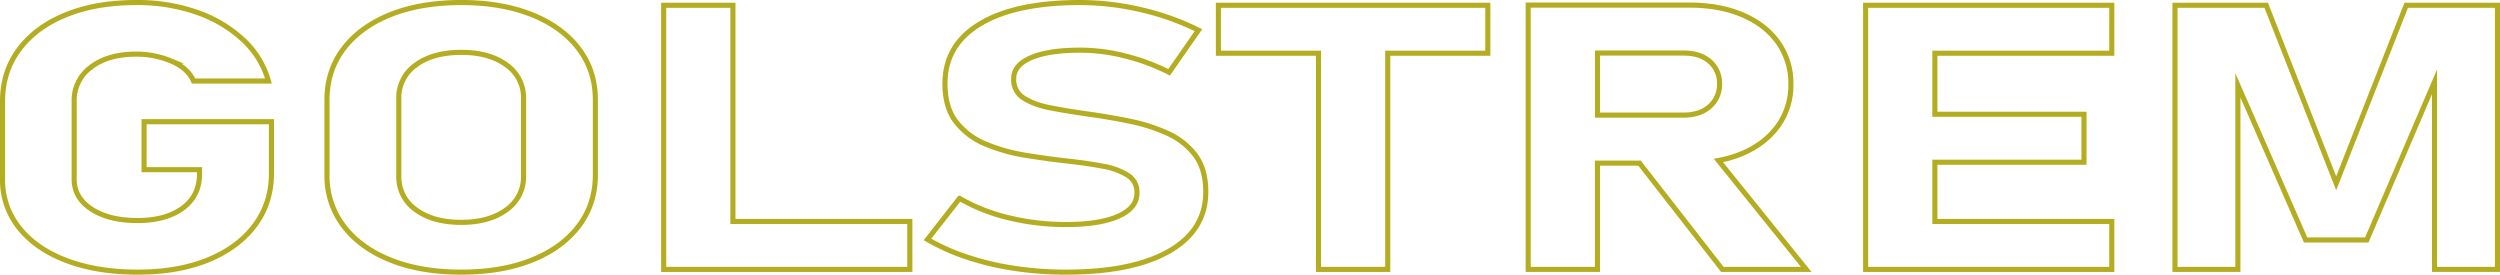 <svg xmlns="http://www.w3.org/2000/svg" viewBox="0 0 1469.05 161.41"><defs><style>.cls-1{fill:none;stroke:#b5ad21;stroke-miterlimit:10;stroke-width:3px;}</style></defs><g id="Calque_2" data-name="Calque 2"><g id="Calque_1-2" data-name="Calque 1"><path class="cls-1" d="M84.66,71.52h74.85v30.32q0,17.5-9.8,30.58t-27.4,20.28q-17.59,7.2-41.36,7.21t-41.8-6.78Q21.24,146.35,11.38,134A44.63,44.63,0,0,1,1.5,105.25V59.46Q1.5,42,11.3,28.93T38.7,8.71Q56.3,1.5,80.06,1.5a105.44,105.44,0,0,1,35.71,5.76,76.63,76.63,0,0,1,27.11,16.12,52.12,52.12,0,0,1,14.85,24.23h-44q-3.27-7.57-13-11.69a52.91,52.91,0,0,0-20.72-4.11q-16.49,0-26.43,7.58a24,24,0,0,0-10,20.07v45.79q0,11,10.24,17.67t27,6.67q16.49,0,26.43-7.2t10-20.12V99.7H84.66Z"/><path class="cls-1" d="M271,159.91q-23.76,0-41.51-7.1t-27.55-20a48.42,48.42,0,0,1-9.8-30.1v-44q0-17.28,9.8-30.15t27.55-20Q247.28,1.51,271,1.5t41.5,7.1q17.74,7.1,27.55,20t9.8,30.15v44q0,17.19-9.8,30.1t-27.55,20Q294.79,159.9,271,159.91Zm0-29.25q16.62,0,26.65-7.47a23.45,23.45,0,0,0,10-19.75V58a23.39,23.39,0,0,0-10-19.8q-10-7.43-26.65-7.42t-26.66,7.42a23.4,23.4,0,0,0-10,19.8v45.47a23.47,23.47,0,0,0,10,19.75Q254.4,130.66,271,130.66Z"/><polygon class="cls-1" points="430.68 130.13 430.68 3.1 389.99 3.1 389.99 158.31 408.11 158.31 430.68 158.31 534.63 158.31 534.63 130.13 430.68 130.13"/><path class="cls-1" d="M626.26,159.91A201.75,201.75,0,0,1,596,157.67a165.94,165.94,0,0,1-27.69-6.57A123.29,123.29,0,0,1,545,140.69l18.86-24.12a106.05,106.05,0,0,0,28.81,11.37,140.44,140.44,0,0,0,33.56,4q19.9,0,30.89-4.86t11-13.71v-.11a11.56,11.56,0,0,0-5.49-10.3,40.29,40.29,0,0,0-14.48-5.28q-9-1.71-19.53-2.89Q616,93.41,603.1,91.32a104.21,104.21,0,0,1-23.77-6.61,42.55,42.55,0,0,1-17.44-13q-6.61-8.43-6.61-22.53v-.1q0-22.74,20.79-35.17T634.88,1.5a157,157,0,0,1,35.64,4.22,152.79,152.79,0,0,1,33.71,12L687,42.49a123.29,123.29,0,0,0-26.06-9.66,108.57,108.57,0,0,0-26.06-3.36q-18.72,0-29,4.43T595.67,46.33v.11a12.53,12.53,0,0,0,6.09,11.31q6.09,3.86,15.89,5.71t21.09,3.47q12.46,1.71,24.8,4.22a103.6,103.6,0,0,1,22.57,7.2,41.41,41.41,0,0,1,16.34,12.92q6.07,8.22,6.08,21.35v.21q0,22.42-21.53,34.75T626.26,159.91Z"/><polygon class="cls-1" points="874.27 3.1 715.96 3.1 715.96 31.28 774.77 31.28 774.77 158.31 815.46 158.31 815.46 31.28 874.27 31.28 874.27 3.1"/><path class="cls-1" d="M1012.08,158.31h49.3l-51.6-64A67.13,67.13,0,0,0,1024,90.1q13.36-5.77,20.87-16.23a40.9,40.9,0,0,0,7.49-24.44A41.17,41.17,0,0,0,1044.9,25Q1037.47,14.53,1024,8.76T992.63,3H898V158.31h40.69V95.86H963.4ZM938.72,31.17h50.64q9.64,0,15.37,5a16.77,16.77,0,0,1,5.72,13.24,17.19,17.19,0,0,1-5.87,13.23q-5.72,5-15.22,5H938.72Z"/><polygon class="cls-1" points="1240.93 31.28 1240.93 3.1 1136.97 3.1 1110.98 3.1 1096.28 3.1 1096.28 158.31 1110.98 158.31 1136.97 158.31 1240.93 158.31 1240.93 130.13 1136.97 130.13 1136.97 95.33 1224.59 95.33 1224.59 67.15 1136.97 67.15 1136.97 31.28 1240.93 31.28"/><polygon class="cls-1" points="1413.94 3.1 1372.8 107.71 1331.66 3.1 1278.05 3.1 1278.05 158.31 1315.03 158.31 1315.03 50.15 1354.83 141.01 1390.77 141.01 1430.57 48.09 1430.57 158.31 1467.55 158.31 1467.55 3.1 1413.94 3.1"/></g></g></svg>